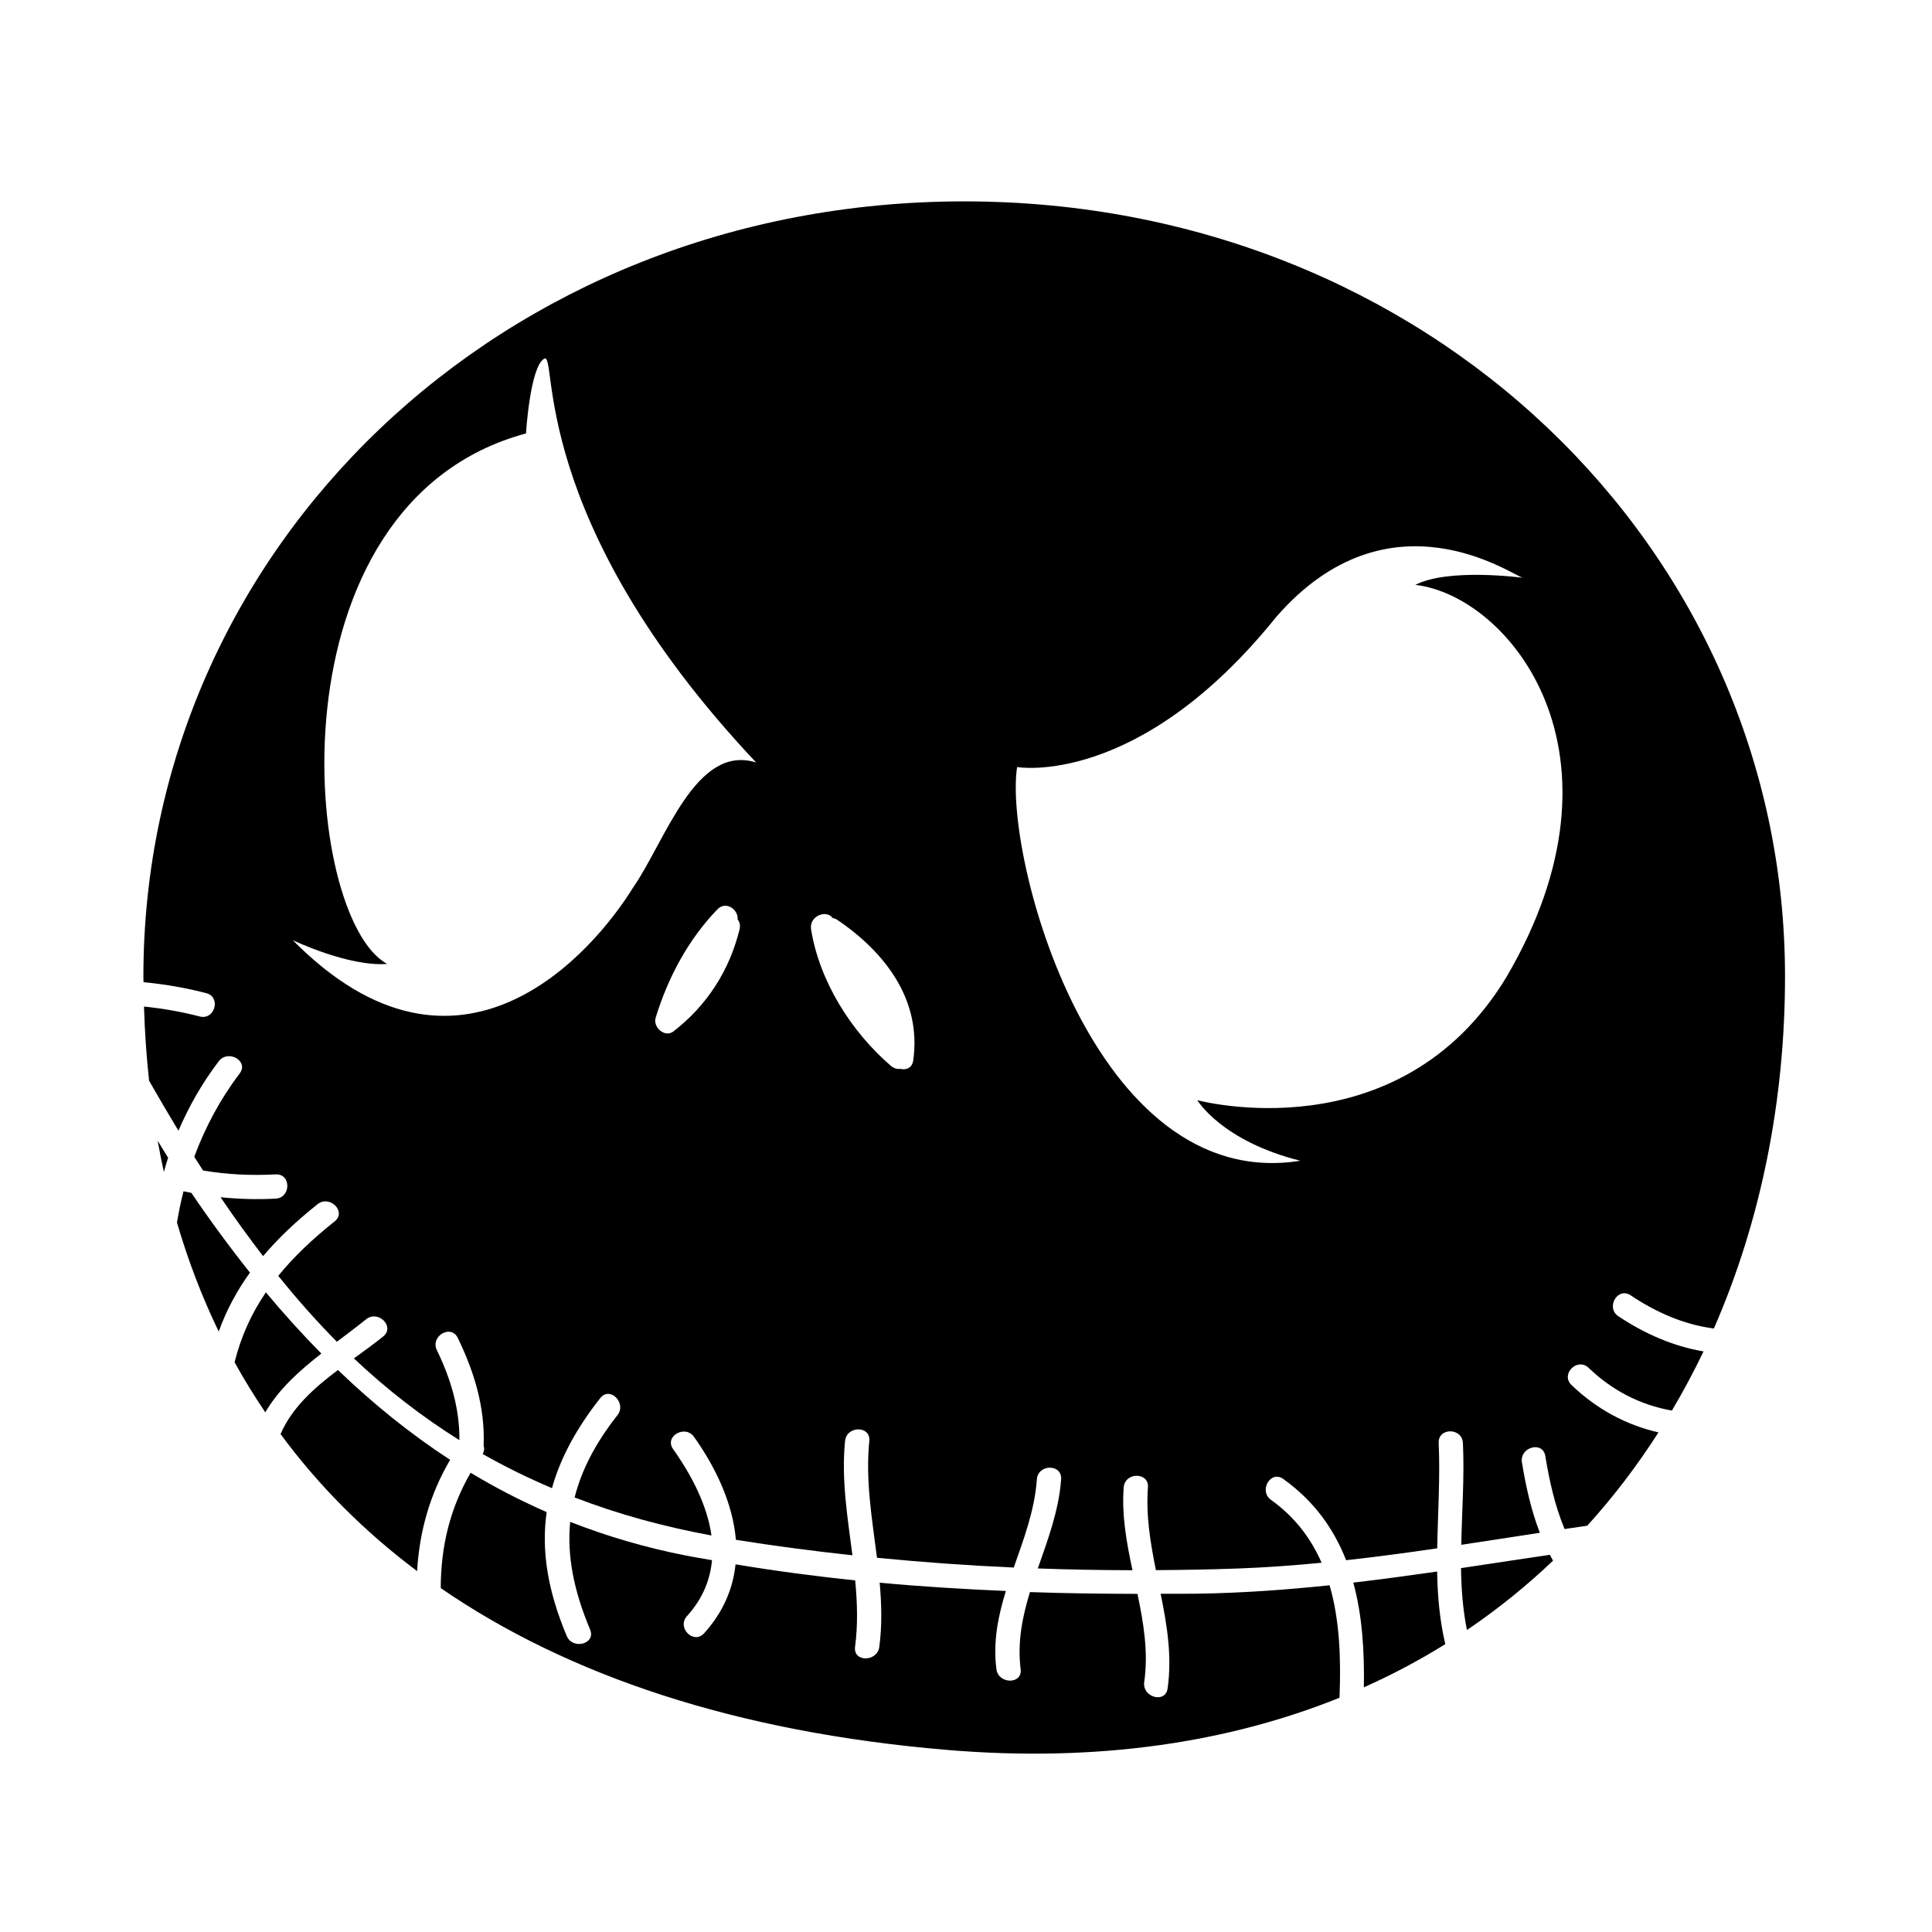 <?xml version="1.0" encoding="iso-8859-1"?>
<!-- Generator: Adobe Illustrator 17.1.0, SVG Export Plug-In . SVG Version: 6.00 Build 0)  -->
<!DOCTYPE svg PUBLIC "-//W3C//DTD SVG 1.1//EN" "http://www.w3.org/Graphics/SVG/1.1/DTD/svg11.dtd">
<svg version="1.1" id="Layer_1" xmlns="http://www.w3.org/2000/svg" xmlns:xlink="http://www.w3.org/1999/xlink" x="0px" y="0px"
	 viewBox="0 0 64 64" style="enable-background:new 0 0 64 64;" xml:space="preserve">
<g>
	<g>
		<path d="M10.645,44.839c-0.637-0.647-1.25-1.322-1.837-2.028c-0.476,0.697-0.823,1.455-1.037,2.315
			c0.314,0.57,0.654,1.121,1.017,1.659C9.239,46.013,9.914,45.41,10.645,44.839z"/>
	</g>
	<g>
		<path d="M11.195,45.383c-0.789,0.593-1.526,1.249-1.901,2.123c1.248,1.694,2.755,3.214,4.523,4.539
			c0.076-1.308,0.422-2.544,1.094-3.686C13.576,47.489,12.343,46.488,11.195,45.383z"/>
	</g>
	<g>
		<path d="M5.223,37.788c0.063,0.348,0.129,0.693,0.205,1.034c0.046-0.157,0.089-0.316,0.141-0.471
			C5.45,38.167,5.339,37.975,5.223,37.788z"/>
	</g>
	<g>
		<path d="M7.246,35.156c0.309-0.406,1.007-0.007,0.693,0.405c-0.639,0.84-1.138,1.774-1.504,2.759
			c0.095,0.152,0.194,0.303,0.291,0.454c0.794,0.134,1.591,0.173,2.405,0.129c0.517-0.028,0.515,0.775,0,0.803
			c-0.614,0.033-1.221,0.015-1.824-0.046c0.448,0.667,0.921,1.314,1.407,1.951c0.508-0.599,1.109-1.166,1.805-1.72
			c0.4-0.319,0.972,0.245,0.568,0.568c-0.732,0.582-1.355,1.172-1.869,1.805c0.611,0.76,1.256,1.491,1.942,2.183
			c0.324-0.244,0.65-0.488,0.966-0.743c0.398-0.322,0.97,0.242,0.568,0.568c-0.304,0.246-0.635,0.484-0.971,0.727
			c1.103,1.041,2.269,1.94,3.496,2.708c0.007-1.054-0.287-2.033-0.747-2.981c-0.225-0.464,0.467-0.871,0.693-0.405
			c0.544,1.12,0.902,2.291,0.857,3.547c0,0.006-0.003,0.01-0.004,0.016c0.032,0.084,0.028,0.181-0.029,0.281
			c0.743,0.424,1.51,0.797,2.296,1.132c0.279-1.002,0.81-1.981,1.6-2.984c0.32-0.406,0.884,0.166,0.568,0.568
			c-0.724,0.919-1.188,1.812-1.418,2.724c1.441,0.556,2.954,0.968,4.533,1.26c-0.14-1.001-0.658-1.998-1.27-2.861
			c-0.301-0.423,0.396-0.823,0.693-0.405c0.741,1.043,1.287,2.23,1.386,3.409c1.281,0.204,2.569,0.373,3.861,0.513
			c-0.161-1.255-0.372-2.509-0.244-3.787c0.051-0.51,0.854-0.515,0.803,0c-0.131,1.306,0.092,2.586,0.254,3.869
			c1.506,0.148,3.018,0.256,4.531,0.324c0.333-0.949,0.692-1.897,0.766-2.922c0.037-0.513,0.84-0.517,0.803,0
			c-0.074,1.028-0.437,1.99-0.772,2.952c1.045,0.038,2.091,0.056,3.136,0.059c-0.193-0.905-0.361-1.814-0.291-2.743
			c0.039-0.513,0.842-0.517,0.803,0c-0.07,0.932,0.082,1.838,0.264,2.74c0.905-0.006,1.809-0.021,2.711-0.054
			c0.931-0.034,1.857-0.102,2.778-0.191c-0.349-0.798-0.879-1.512-1.675-2.082c-0.417-0.298-0.017-0.995,0.405-0.693
			c1.028,0.734,1.678,1.66,2.082,2.691c1.01-0.111,2.015-0.248,3.018-0.393c0.019-1.164,0.101-2.333,0.048-3.489
			c-0.024-0.518,0.779-0.515,0.803,0c0.052,1.113-0.032,2.246-0.055,3.372c0.868-0.13,1.735-0.266,2.603-0.399
			c-0.288-0.746-0.463-1.536-0.593-2.331c-0.083-0.506,0.69-0.723,0.774-0.213c0.137,0.832,0.318,1.652,0.639,2.42
			c0.25-0.038,0.5-0.073,0.75-0.109c0.873-0.963,1.66-1.997,2.36-3.092c-1.081-0.249-2.051-0.773-2.881-1.57
			c-0.374-0.359,0.194-0.926,0.568-0.568c0.784,0.753,1.713,1.231,2.758,1.415c0.376-0.636,0.727-1.288,1.047-1.959
			c-1.01-0.174-1.948-0.585-2.82-1.166c-0.428-0.285-0.027-0.981,0.405-0.693c0.854,0.569,1.76,0.968,2.758,1.1
			c1.563-3.573,2.357-7.565,2.357-11.66c0-14.184-11.858-25.678-27.188-25.678S4.75,18.165,4.75,32.349
			c0,0.063,0.003,0.125,0.004,0.188c0.699,0.064,1.39,0.184,2.076,0.361c0.501,0.129,0.288,0.903-0.213,0.774
			c-0.612-0.158-1.226-0.266-1.847-0.328c0.025,0.835,0.081,1.654,0.169,2.458c0.318,0.554,0.64,1.106,0.972,1.654
			C6.261,36.641,6.706,35.865,7.246,35.156z M33.693,25.41c0,0,4.013,0.702,8.578-4.966c3.762-4.331,7.875-1.354,8.176-1.304
			c0,0-2.458-0.334-3.561,0.234c3.11,0.368,7.374,5.577,3.01,13.004c-3.561,5.873-10.233,4.067-10.233,4.067
			s0.803,1.354,3.411,2.006C36.201,39.556,33.242,28.32,33.693,25.41z M24.499,30.784c-0.331,1.359-1.083,2.53-2.191,3.383
			c-0.287,0.221-0.685-0.142-0.589-0.453c0.41-1.333,1.072-2.579,2.043-3.588c0.287-0.299,0.699,0.005,0.673,0.329
			C24.499,30.54,24.532,30.651,24.499,30.784z M27.583,30.413c0.049,0.007,0.098,0.021,0.143,0.052
			c1.594,1.075,2.812,2.661,2.525,4.667c-0.035,0.248-0.236,0.322-0.425,0.276c-0.104,0.012-0.214-0.014-0.313-0.099
			c-1.315-1.133-2.367-2.797-2.645-4.524C26.798,30.341,27.381,30.119,27.583,30.413z M17.424,14.358c0,0,0.134-2.207,0.602-2.475
			c0.468-0.268-0.602,5.284,7.023,13.376c-2.006-0.635-3.01,2.608-4.08,4.147c-1.321,2.136-5.752,7.324-11.27,1.739
			c0,0,1.848,0.886,3.127,0.786C10.017,30.426,8.813,16.682,17.424,14.358z"/>
	</g>
	<g>
		<path d="M6.339,39.515c-0.087-0.017-0.174-0.033-0.26-0.052c-0.088,0.342-0.159,0.688-0.217,1.036
			c0.369,1.258,0.828,2.464,1.383,3.609c0.255-0.702,0.598-1.347,1.035-1.951C7.605,41.309,6.958,40.428,6.339,39.515z"/>
	</g>
	<g>
		<path d="M44.044,52.514c-1.451,0.152-2.91,0.257-4.386,0.279c-0.403,0.006-0.807,0.002-1.21,0.003
			c0.209,1.032,0.383,2.066,0.23,3.136c-0.073,0.511-0.846,0.293-0.774-0.213c0.141-0.986-0.021-1.953-0.224-2.92
			c-1.186-0.003-2.374-0.017-3.562-0.059c-0.251,0.823-0.42,1.659-0.308,2.551c0.065,0.513-0.739,0.506-0.803,0
			c-0.115-0.914,0.058-1.759,0.314-2.588c-1.396-0.061-2.791-0.144-4.181-0.274c0.064,0.704,0.083,1.412-0.012,2.126
			c-0.067,0.505-0.87,0.512-0.803,0c0.098-0.74,0.074-1.472,0.004-2.202c-1.327-0.139-2.649-0.313-3.963-0.532
			c-0.084,0.797-0.4,1.574-1.041,2.283c-0.348,0.385-0.914-0.185-0.568-0.568c0.524-0.579,0.771-1.209,0.829-1.853
			c-0.284-0.051-0.57-0.096-0.853-0.151c-1.361-0.267-2.639-0.645-3.845-1.118c-0.11,1.118,0.118,2.28,0.66,3.567
			c0.201,0.477-0.576,0.683-0.774,0.213c-0.626-1.486-0.848-2.823-0.665-4.103c-0.878-0.385-1.717-0.821-2.519-1.304
			c-0.684,1.182-0.988,2.447-0.99,3.821c4.216,2.901,9.792,4.773,16.767,5.36c5.001,0.421,9.338-0.25,13.006-1.728
			C44.423,54.98,44.385,53.684,44.044,52.514z"/>
	</g>
	<g>
		<path d="M44.83,52.426c0.299,1.096,0.37,2.282,0.35,3.469c0.946-0.423,1.846-0.901,2.697-1.431
			c-0.186-0.793-0.257-1.596-0.27-2.405C46.683,52.191,45.758,52.318,44.83,52.426z"/>
	</g>
	<g>
		<path d="M48.398,51.945c0.009,0.69,0.061,1.376,0.196,2.052c1.024-0.694,1.976-1.462,2.852-2.299
			c-0.036-0.064-0.073-0.128-0.107-0.194C50.358,51.65,49.379,51.8,48.398,51.945z"/>
	</g>
</g>
</svg>
